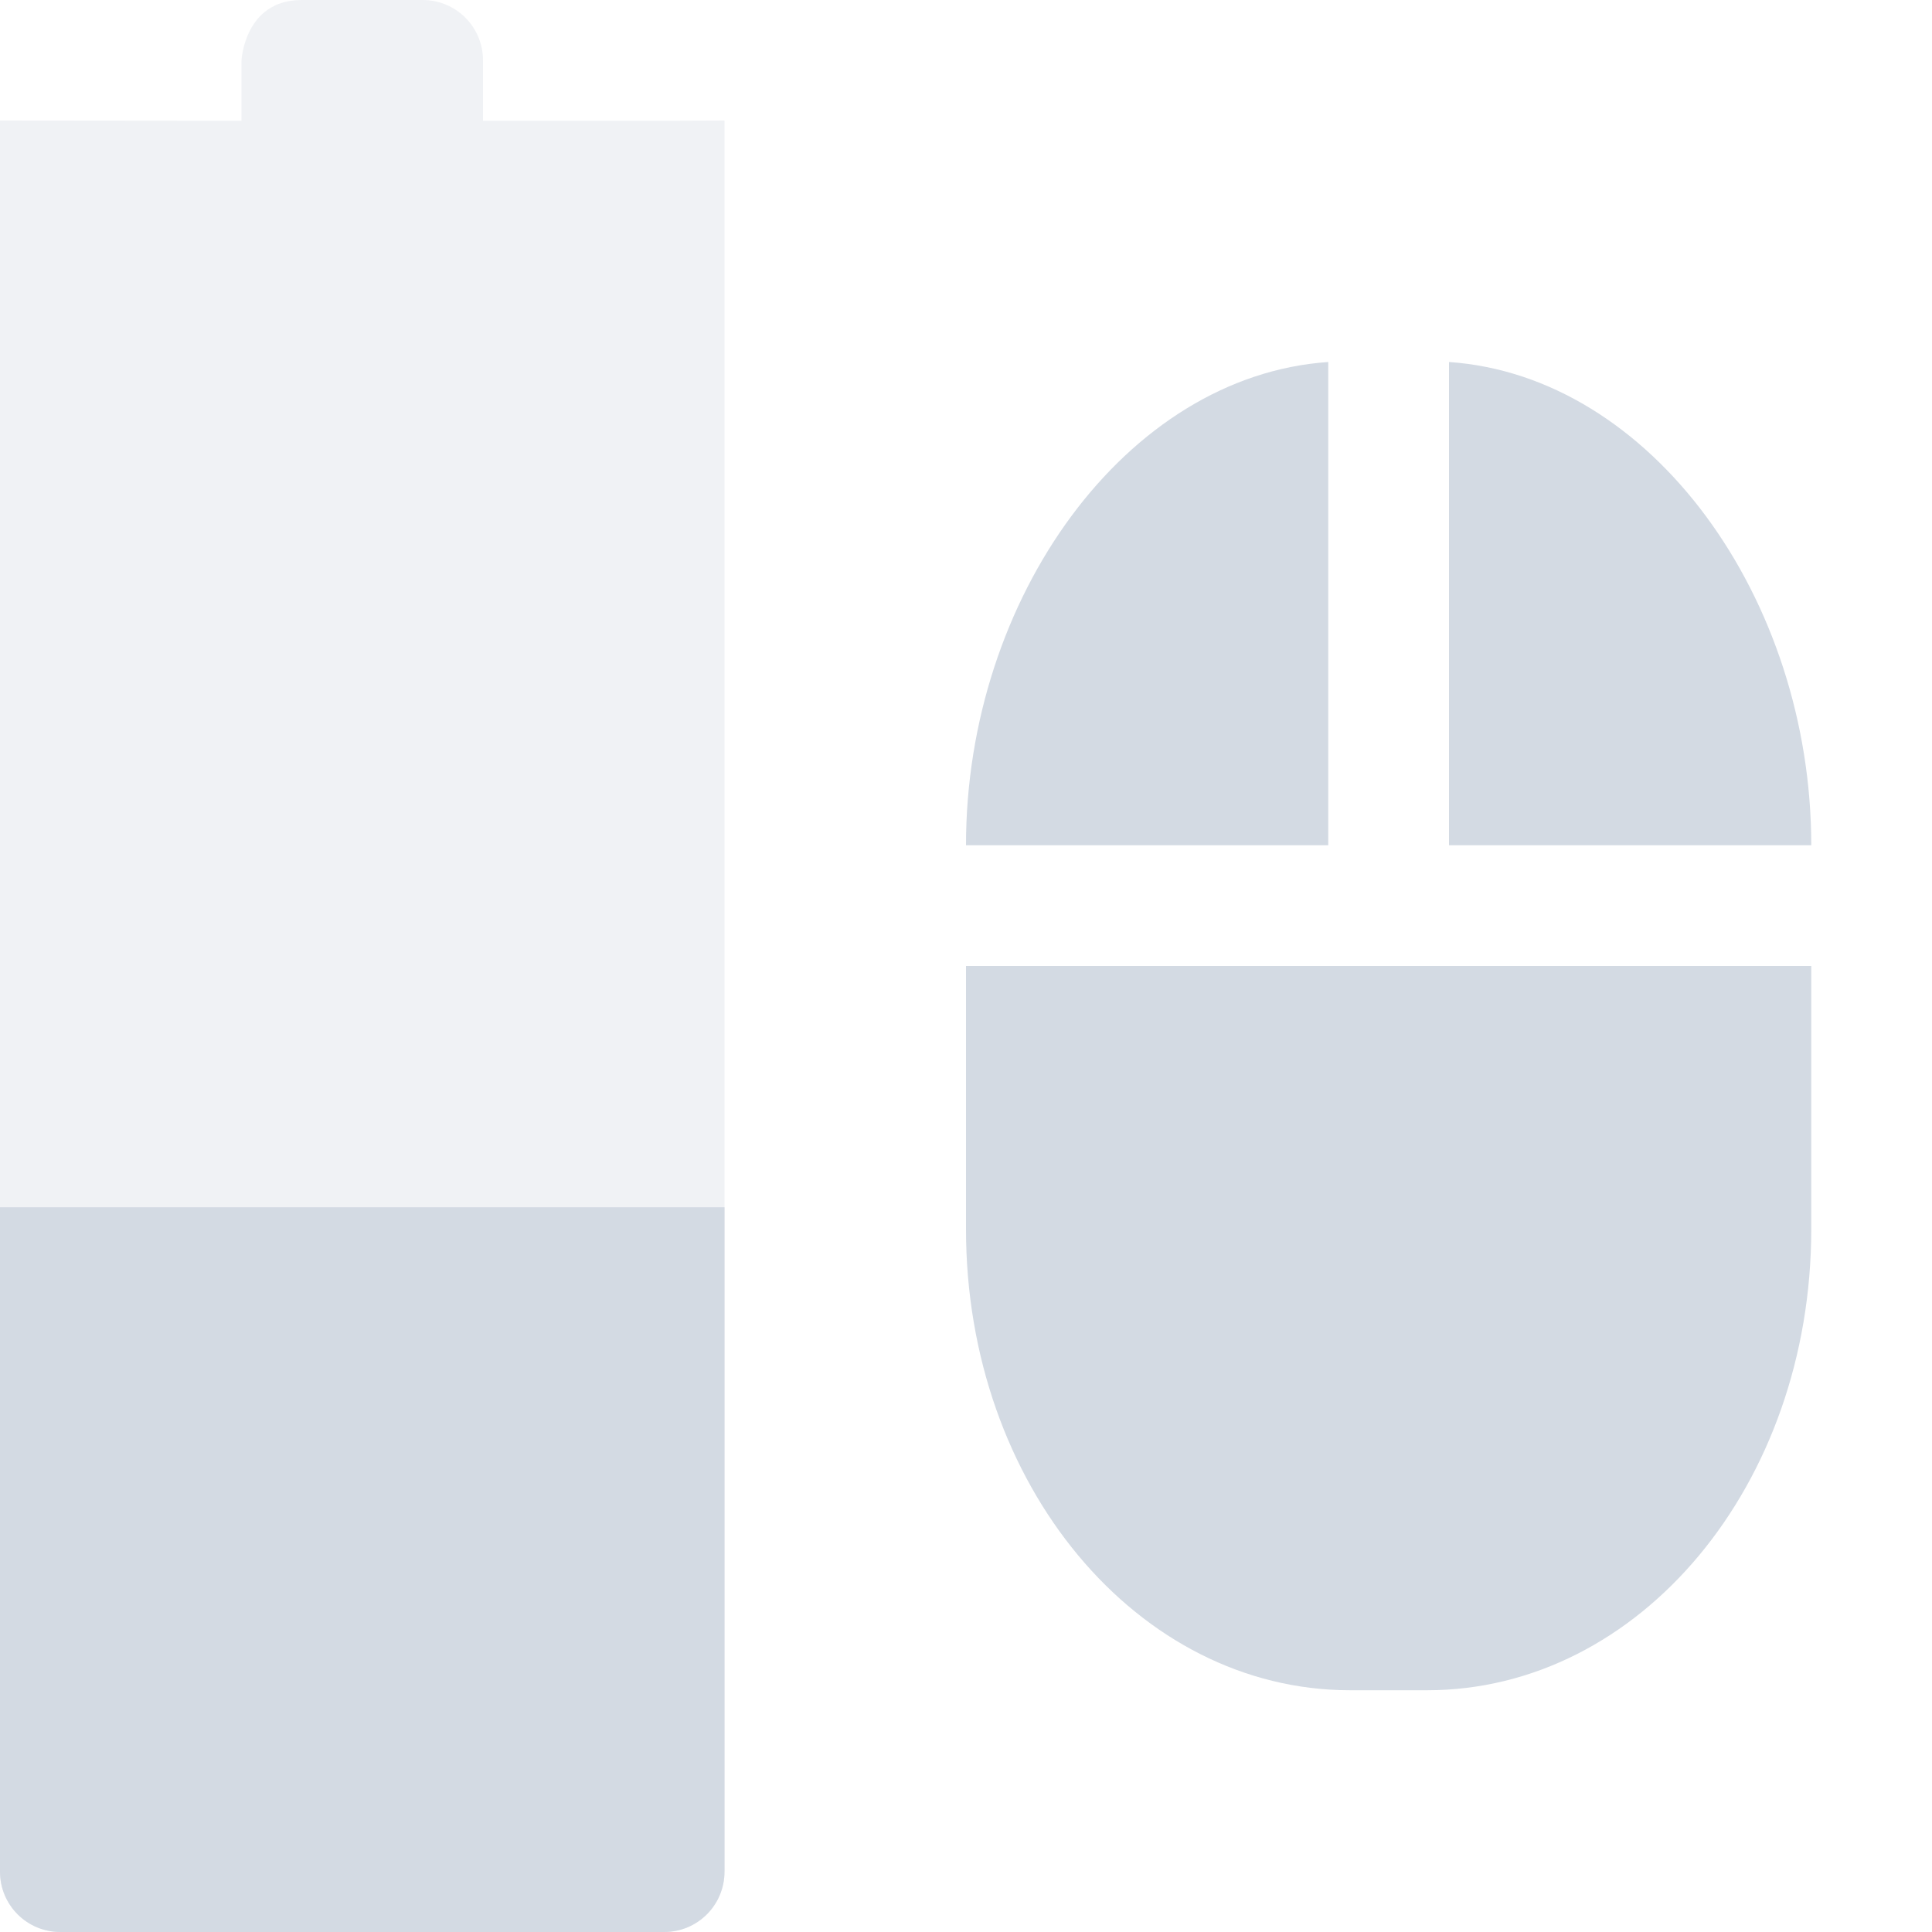 <?xml version="1.0" encoding="UTF-8" standalone="no"?>
<svg xmlns="http://www.w3.org/2000/svg" viewBox="0 0 16 16">
  <defs>
    <style type="text/css" id="current-color-scheme">
      .ColorScheme-Text {
        color:#d3dae3;
      }
      </style>
  </defs>
  <path style="fill:currentColor;opacity:1" 
        class="ColorScheme-Text" 
        d="M 11 2.998 C 9.324 3.113 8 4.957 8 6.998 L 8 7 L 11 7 L 11 2.998 z M 12 2.998 L 12 7 L 15 7 L 15 6.998 C 15 4.957 13.676 3.113 12 2.998 z M 8 8 L 8 8.016 L 8 8.748 L 8 10.18 C 8 12.295 9.419 13.998 11.182 13.998 L 11.818 13.998 C 13.581 13.998 15 12.295 15 10.18 L 15 8.748 L 15 8.016 L 15 8 L 8 8 z M 0 9.998 L 0 15.5 C 0 15.777 0.223 16 0.5 16 L 5.5 16 C 5.777 16 6 15.777 6 15.5 L 6 9.998 L 0 9.998 z "
        />
  <path style="fill:currentColor;opacity:0.35" 
        class="ColorScheme-Text" 
        d="M 2.5 0 C 2.024 -0.001 2 0.5 2 0.5 L 2 1 L 0 0.998 L 0 15.5 C 0 15.777 0.223 16 0.5 16 L 5.5 16 C 5.777 16 6 15.777 6 15.5 L 6 0.998 L 5.5 1 L 4 1 L 4 0.5 C 4 0.223 3.777 -7e-05 3.5 0 L 2.5 0 z "
        />
</svg>

